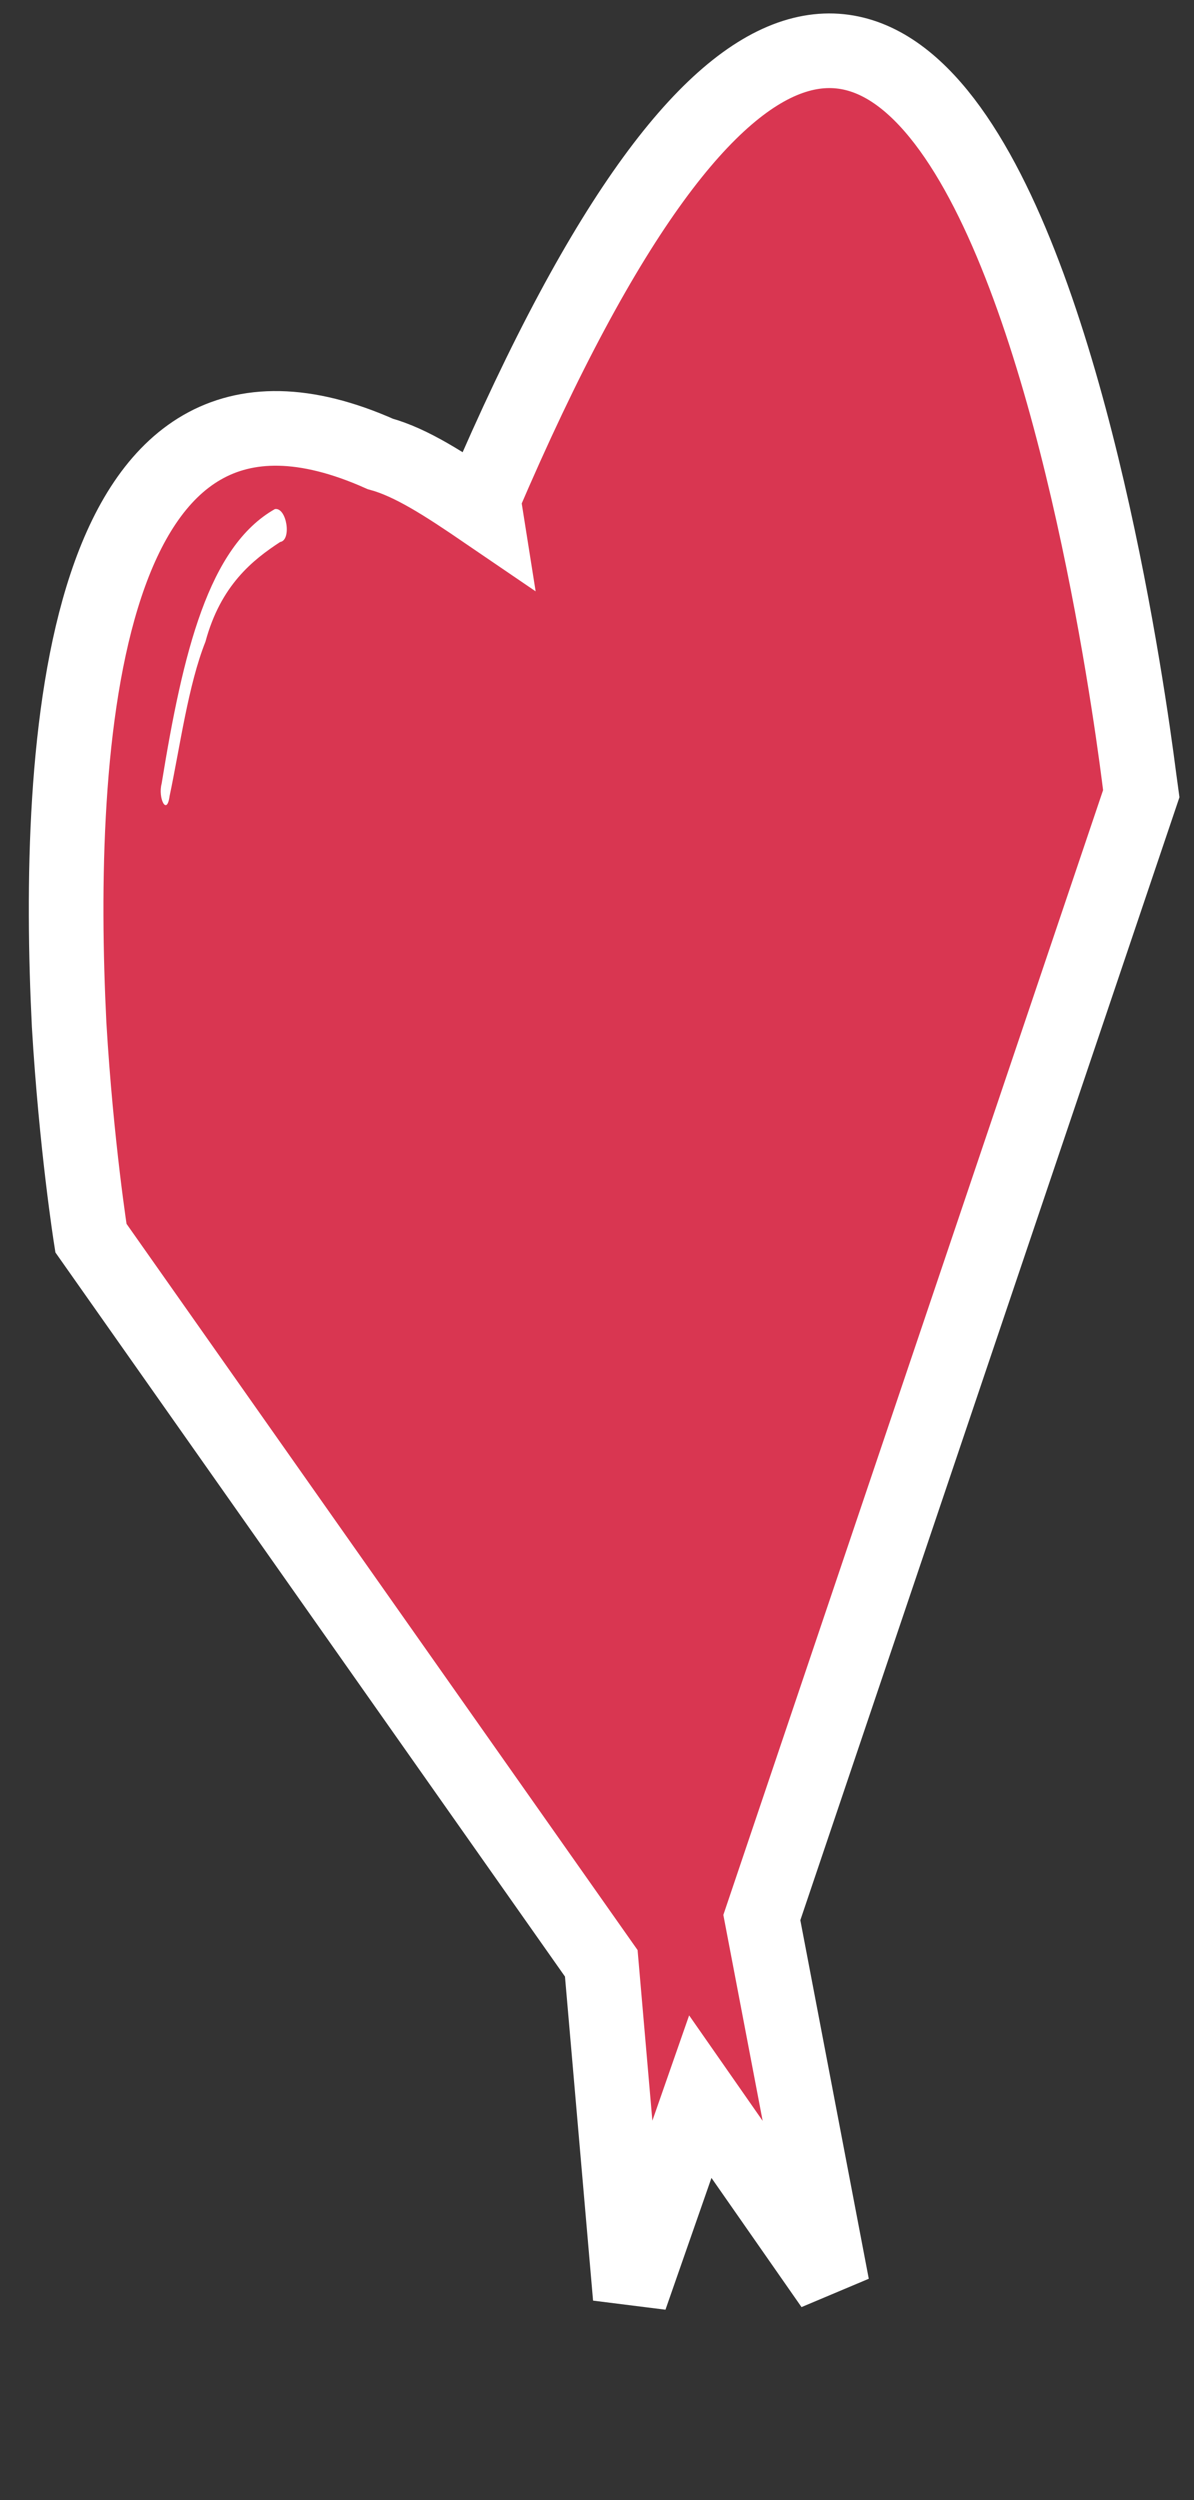 <?xml version="1.0" encoding="UTF-8"?>
<svg width="32px" height="67px" viewBox="0 0 32 67" version="1.1" xmlns="http://www.w3.org/2000/svg" xmlns:xlink="http://www.w3.org/1999/xlink">
    <rect x="0" y="0" width="32" height="67" fill="#333333" stroke="none"/>
    <!-- Generator: Sketch 50.2 (55047) - http://www.bohemiancoding.com/sketch -->
    <title>heart</title>
    <desc>Created with Sketch.</desc>
    <defs></defs>
    <g id="Page-1" stroke="none" stroke-width="1" fill="none" fill-rule="evenodd">
        <g id="TV-Main-Copy-3" transform="translate(-609, -594)">
            <g id="los-angeles-copy" transform="translate(477, -45)">
                <g id="metrics-view-1" transform="translate(34, 443)">
                    <g id="metric-2" transform="translate(0, 187)">
                        <g id="heart" transform="translate(115.508, 41.446) rotate(-9) translate(-115.508, -41.446) translate(100.508, 11.446)">
                            <path d="M13.483,10.437 L13.483,10.796 C12.531,9.899 11.738,9.182 10.945,8.823 C3.49,3.983 1.11,15.278 0.317,22.628 C0,25.856 0,28.366 0,28.366 L10.469,49.701 L9.835,58.665 L12.531,53.645 L15.228,59.203 L14.911,49.163 L29.662,21.015 C29.662,20.836 31.407,-18.07 13.483,10.437 Z" id="heart-fill" stroke="#FFFFFF" stroke-width="2" fill="#D93651" fill-rule="nonzero"></path>
                            <path d="M7.927,10.735 C7.129,11.093 6.171,11.63 5.532,13.06 C4.894,14.133 4.415,15.742 3.936,16.994 C3.776,17.53 3.616,16.994 3.776,16.636 C4.894,13.239 6.011,10.557 7.927,9.841 C8.246,9.841 8.246,10.735 7.927,10.735 Z" id="Path" fill="#FFFFFF"></path>
                        </g>
                    </g>
                </g>
            </g>
        </g>
    </g>
</svg>